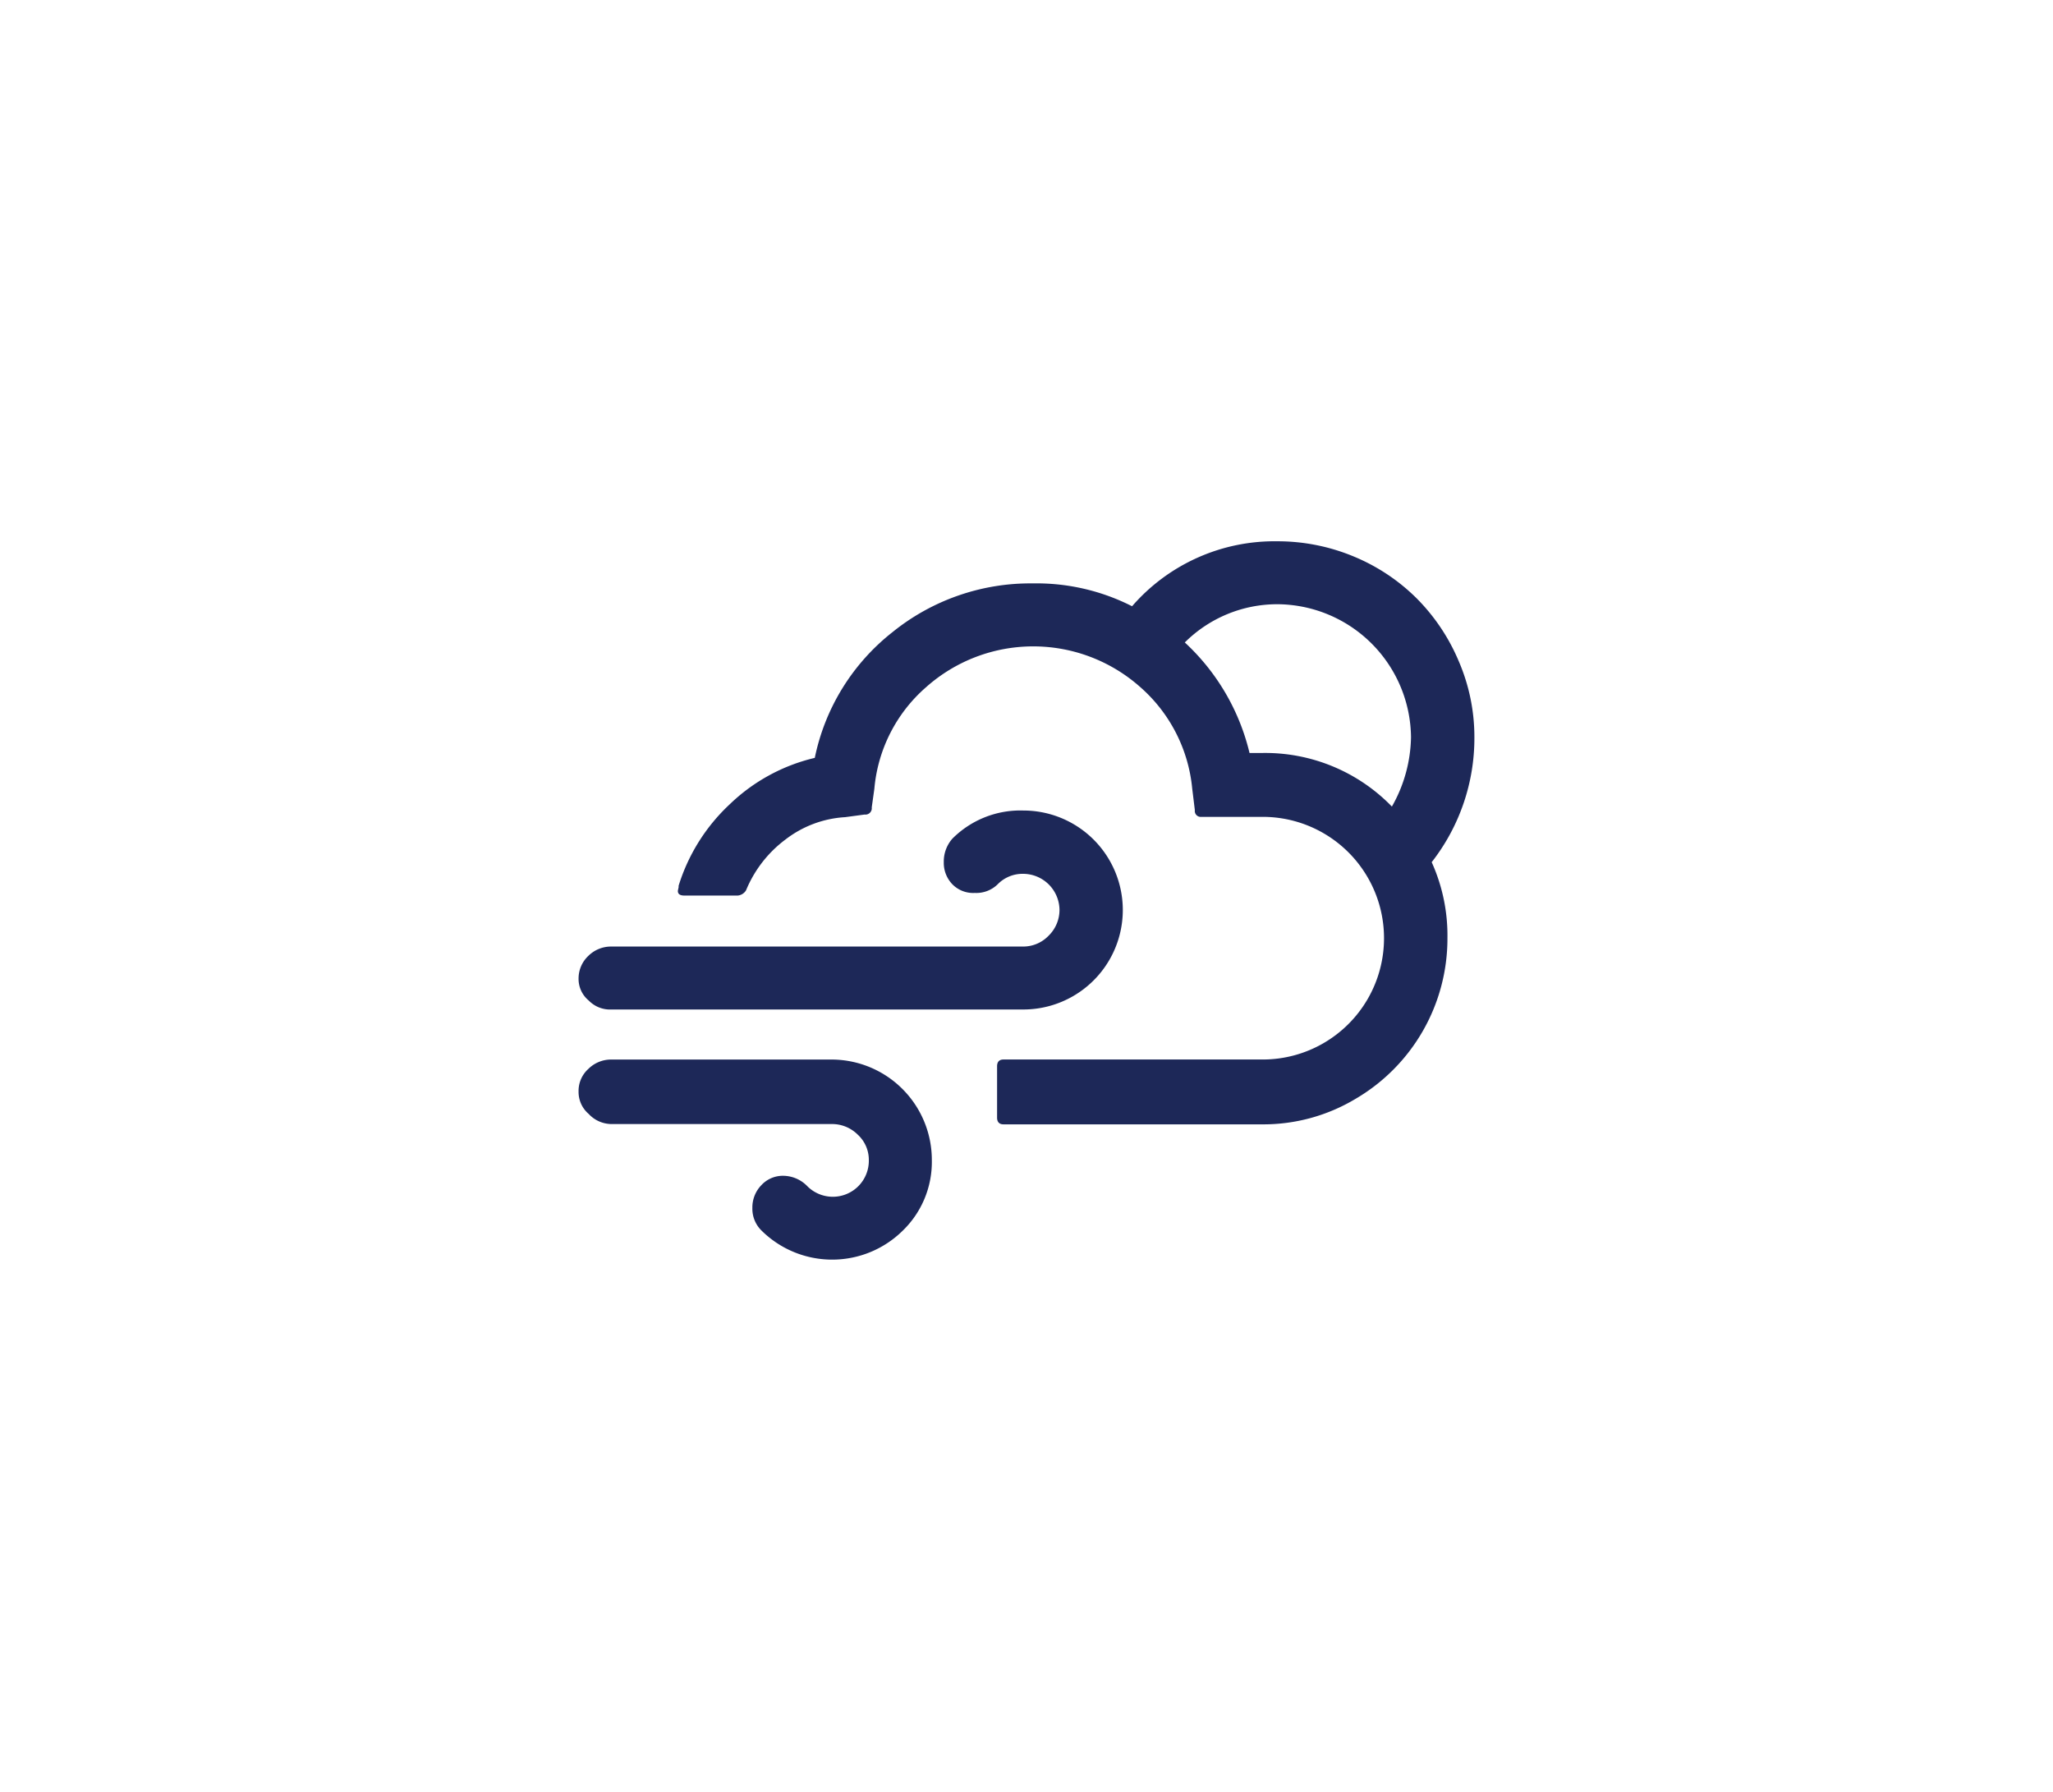 <svg xmlns="http://www.w3.org/2000/svg" width="55" height="48" viewBox="0 0 55 48">
  <g id="Icon_LTI-ServerSM" transform="translate(-0.5 -71.5)">
    <path id="Path_1296" data-name="Path 1296" d="M3.672,22.3a.772.772,0,0,0,.271.6.84.84,0,0,0,.612.271h5.9a.971.971,0,0,1,.693.281.915.915,0,0,1,.3.683.965.965,0,0,1-1.665.683.91.91,0,0,0-.622-.261.782.782,0,0,0-.592.251.857.857,0,0,0-.241.612.817.817,0,0,0,.241.6,2.69,2.69,0,0,0,3.784.01,2.561,2.561,0,0,0,.783-1.887,2.69,2.69,0,0,0-2.68-2.7h-5.9a.864.864,0,0,0-.622.251.792.792,0,0,0-.262.606Zm0-3.021a.747.747,0,0,0,.271.582.794.794,0,0,0,.612.241H15.587a2.665,2.665,0,0,0,0-5.33,2.572,2.572,0,0,0-1.9.753.925.925,0,0,0-.231.632.826.826,0,0,0,.231.592.78.78,0,0,0,.6.231.817.817,0,0,0,.612-.231.932.932,0,0,1,.683-.281.977.977,0,0,1,.974.964.965.965,0,0,1-.291.693.942.942,0,0,1-.683.291H4.555a.864.864,0,0,0-.622.251.829.829,0,0,0-.261.607Zm2.66-2.349c0,.08.06.12.171.12H7.938a.292.292,0,0,0,.221-.141A3.237,3.237,0,0,1,9.213,15.55a2.892,2.892,0,0,1,1.6-.6l.522-.07a.17.17,0,0,0,.191-.191l.07-.5a4.079,4.079,0,0,1,1.385-2.72,4.315,4.315,0,0,1,5.731-.01,4.135,4.135,0,0,1,1.4,2.73l.07.572a.16.16,0,0,0,.181.181H22a3.248,3.248,0,1,1,0,6.5H15.055c-.11,0-.171.06-.171.181v1.375c0,.12.06.181.171.181h6.936A4.8,4.8,0,0,0,24.48,22.5a4.973,4.973,0,0,0,2.469-4.316,4.759,4.759,0,0,0-.422-2.028,5.393,5.393,0,0,0,1.144-3.343,5.123,5.123,0,0,0-.422-2.048,5.29,5.29,0,0,0-1.124-1.676A5.21,5.21,0,0,0,24.45,7.972a5.3,5.3,0,0,0-2.058-.412A5.052,5.052,0,0,0,18.5,9.3a5.646,5.646,0,0,0-2.66-.612A5.87,5.87,0,0,0,12.074,10,5.756,5.756,0,0,0,10,13.362,4.9,4.9,0,0,0,7.727,14.6a5.009,5.009,0,0,0-1.375,2.188v.04c-.01.047-.02.087-.02.1Zm13.581-6.66A3.51,3.51,0,0,1,22.4,9.246a3.6,3.6,0,0,1,3.573,3.563,3.875,3.875,0,0,1-.512,1.857,4.727,4.727,0,0,0-3.483-1.435h-.331a5.893,5.893,0,0,0-1.734-2.961Z" transform="translate(12.328 78.44)" fill="#1d2858"/>
    <rect id="Rectangle_128" data-name="Rectangle 128" width="55" height="48" transform="translate(0.5 71.5)" fill="rgba(255,255,255,0)"/>
  </g>
</svg>
